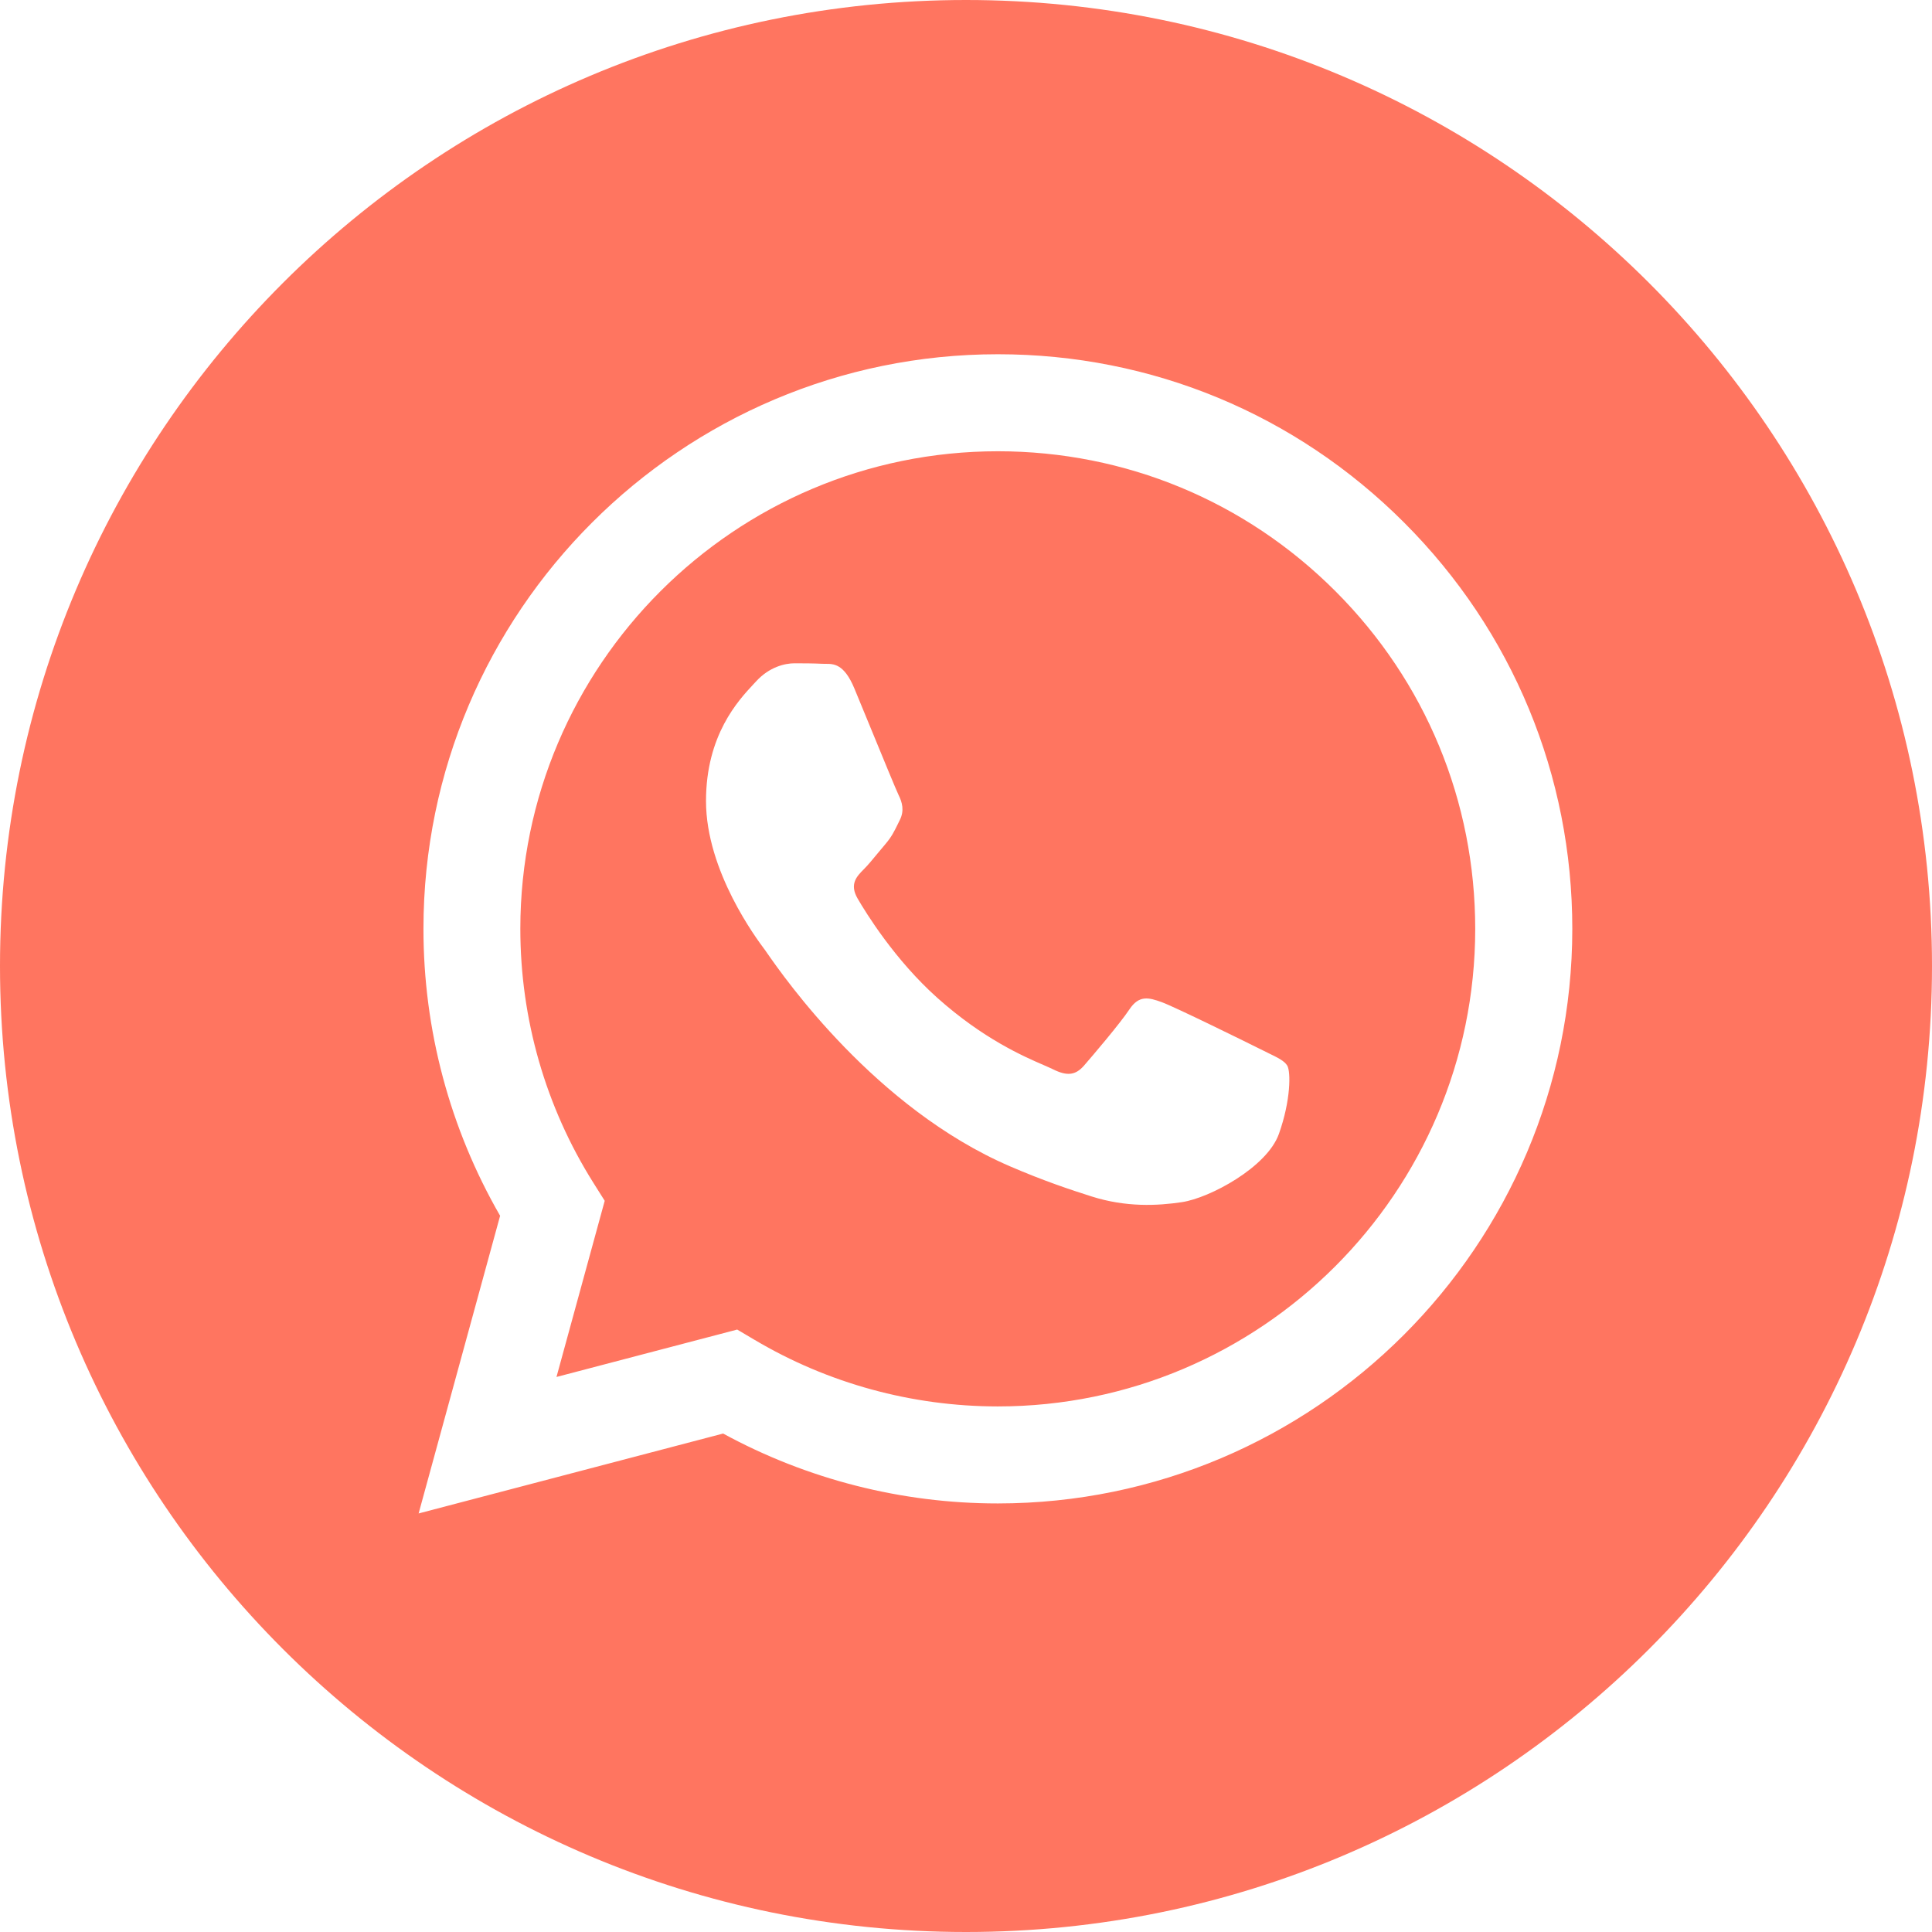 <svg fill="none" height="28" viewBox="0 0 28 28" width="28" xmlns="http://www.w3.org/2000/svg"><g clip-rule="evenodd" fill="#ff7560" fill-rule="evenodd"><path d="m28 14c0 7.732-6.268 14-14 14-7.732 0-14-6.268-14-14 0-7.732 6.268-14 14-14 7.732 0 14 6.268 14 14zm-13.542 7.789h.004c4.59-.002 8.323-3.736 8.325-8.325.001-2.224-.864-4.316-2.436-5.889-1.572-1.574-3.662-2.441-5.889-2.441-4.589 0-8.323 3.734-8.325 8.324-.001 1.467.383 2.899 1.111 4.162l-1.181 4.314 4.413-1.158c1.216.663 2.585 1.013 3.978 1.013z"/><path d="m10.937 19.419-.253-.15-2.619.687.699-2.553-.165-.262c-.693-1.102-1.058-2.375-1.058-3.682.002-3.815 3.106-6.919 6.922-6.919 1.848.001 3.585.721 4.892 2.029s2.025 3.046 2.025 4.895c-.002 3.815-3.106 6.919-6.919 6.919h-.003c-1.242-.001-2.459-.334-3.522-.965zm7.434-4.162c.145.07.243.117.285.187.052.087.052.503-.121.989-.173.486-1.004.929-1.404.989-.358.054-.812.076-1.31-.082-.302-.096-.69-.224-1.186-.438-1.95-.842-3.268-2.732-3.517-3.089-.017-.025-.03-.043-.036-.052l-.002-.002c-.11-.147-.848-1.131-.848-2.15 0-.958.471-1.46.687-1.692.015-.016.029-.03.041-.044.191-.208.416-.26.555-.26.139 0 .278.001.399.007.015.001.03.001.047.001.121-.001.272-.002.421.356.057.138.141.342.23.558.179.436.377.917.411.987.052.104.087.226.017.364-.01.021-.02.041-.029.059-.052.106-.09.184-.179.288-.035.041-.071.084-.107.128-.072.087-.143.174-.205.236-.104.104-.212.216-.091.425.121.208.539.889 1.157 1.441.665.593 1.242.844 1.535.971.057.025.103.045.138.062.208.104.329.087.451-.052.121-.139.52-.607.659-.816.139-.208.277-.173.468-.104.191.07 1.213.573 1.421.677.041.02.079.039.114.056z"/></g></svg>